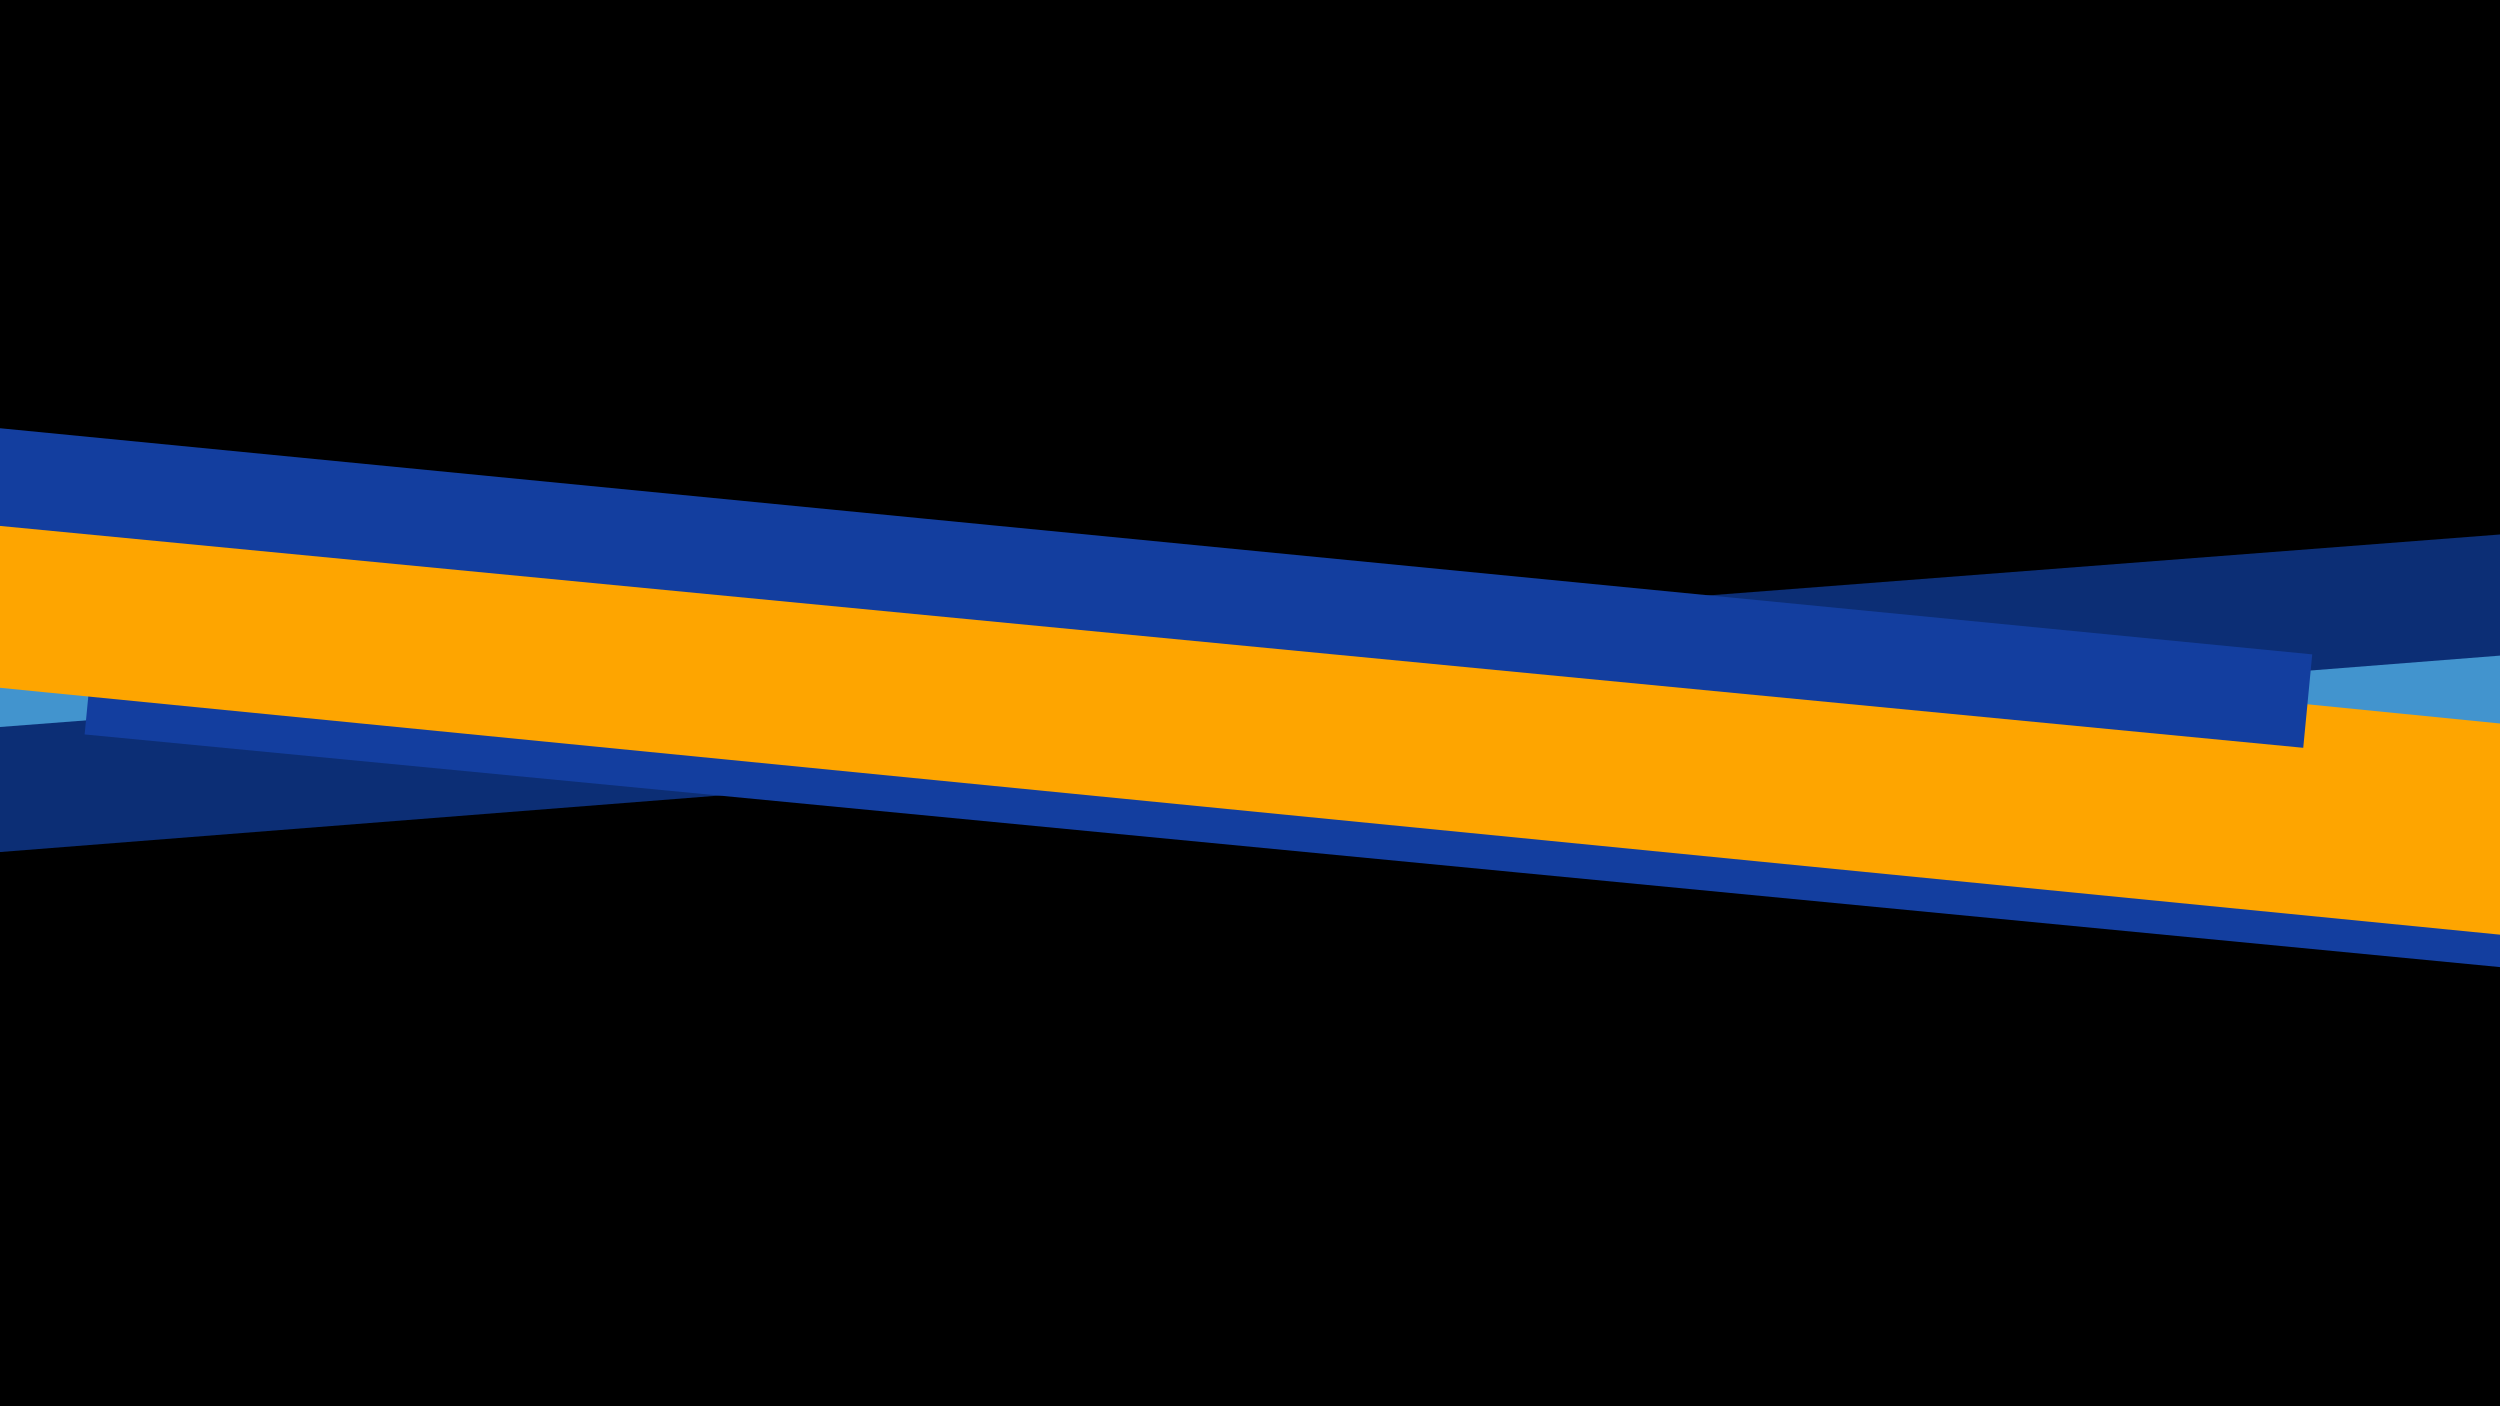 <svg xmlns="http://www.w3.org/2000/svg" xmlns:xlink="http://www.w3.org/1999/xlink" xmlns:inkscape="http://www.inkscape.org/namespaces/inkscape" version="1.1" width="1440" height="810" viewBox="0 0 1440 810">
<defs>
<clipPath id="clip_0">
<path transform="matrix(.24,0,0,.24,0,0)" d="M0 0H6000V3375H0Z" clip-rule="evenodd"/>
</clipPath>
<clipPath id="clip_1">
<path transform="matrix(.24,0,0,.24,0,0)" d="M0 0H6000V3375H0Z" clip-rule="evenodd"/>
</clipPath>
<clipPath id="clip_2">
<path transform="matrix(.24,0,0,.24,0,0)" d="M0 1467.481H6000V1825.324H0Z" clip-rule="evenodd"/>
</clipPath>
<clipPath id="clip_3">
<path transform="matrix(.24,0,0,.24,0,0)" d="M0 0H6000V3375H0Z"/>
</clipPath>
<clipPath id="clip_4">
<path transform="matrix(.24,0,0,.24,0,0)" d="M0 0H6000V3375H0Z"/>
</clipPath>
<clipPath id="clip_5">
<path transform="matrix(.24,0,0,.24,0,0)" d="M-264.81 1765.182 6094.821 1275.436 6117.829 1574.211-241.802 2063.958-264.81 1765.182Z"/>
</clipPath>
<clipPath id="clip_6">
<path transform="matrix(.24,0,0,.24,0,0)" d="M0 0H6000V3375H0Z"/>
</clipPath>
<clipPath id="clip_7">
<path transform="matrix(.24,0,0,.24,0,0)" d="M0 0H6000V3375H0Z"/>
</clipPath>
<clipPath id="clip_8">
<path transform="matrix(.24,0,0,.24,0,0)" d="M225.51 1530.107 6065.252 2101.289 6042.482 2334.09 202.74 1762.909 225.51 1530.107Z"/>
</clipPath>
<clipPath id="clip_9">
<path transform="matrix(.24,0,0,.24,0,0)" d="M0 0H6000V3375H0Z"/>
</clipPath>
<clipPath id="clip_10">
<path transform="matrix(.24,0,0,.24,0,0)" d="M0 0H6000V3375H0Z"/>
</clipPath>
<clipPath id="clip_11">
<path transform="matrix(.24,0,0,.24,0,0)" d="M-277.114 1110.725 6329.294 1769.23 6278.728 2276.523-327.68 1618.017-277.114 1110.725Z"/>
</clipPath>
<clipPath id="clip_12">
<path transform="matrix(.24,0,0,.24,0,0)" d="M0 0H6000V3375H0Z"/>
</clipPath>
<clipPath id="clip_13">
<path transform="matrix(.24,0,0,.24,0,0)" d="M0 0H6000V3375H0Z"/>
</clipPath>
<clipPath id="clip_14">
<path transform="matrix(.24,0,0,.24,0,0)" d="M-155.974 1012.513 5556.945 1571.272 5534.176 1804.074-178.744 1245.315-155.974 1012.513Z"/>
</clipPath>
</defs>
<g clip-path="url(#clip_0)">
<path transform="matrix(.75,0,0,.75,0,0)" d="M0 0H1920V1080H0Z" fill="#00000000"/>
</g>
<g clip-path="url(#clip_1)">
<path transform="matrix(.75,0,0,.75,0,0)" d="M0 0H1920V1080H0Z" fill="#00000000"/>
</g>
<g clip-path="url(#clip_2)">
<path transform="matrix(.335,0,0,.335,-41.841,352.195)" d="M0 0H4553V256H0Z" fill="#4294ce"/>
</g>
<g clip-path="url(#clip_3)">
<g clip-path="url(#clip_4)">
<g clip-path="url(#clip_5)">
<path transform="matrix(.28,-.022,.022,.28,-63.555,423.644)" d="M0 0H5449V256H0Z" fill="#0c2e75"/>
</g>
</g>
</g>
<g clip-path="url(#clip_6)">
<g clip-path="url(#clip_7)">
<g clip-path="url(#clip_8)">
<path transform="matrix(.218,.021,-.021,.218,54.122,367.226)" d="M0 0H6422V256H0Z" fill="#133e9f"/>
</g>
</g>
</g>
<g clip-path="url(#clip_9)">
<g clip-path="url(#clip_10)">
<g clip-path="url(#clip_11)">
<path transform="matrix(.476,.047,-.047,.476,-66.507,266.574)" d="M0 0H3334V256H0Z" fill="#fea500"/>
</g>
</g>
</g>
<g clip-path="url(#clip_12)">
<g clip-path="url(#clip_13)">
<g clip-path="url(#clip_14)">
<path transform="matrix(.218,.021,-.021,.218,-37.434,243.003)" d="M0 0H6282V256H0Z" fill="#133e9f"/>
</g>
</g>
</g>
<path transform="matrix(1,0,0,-1,0,817.92)" d="M-42.898 384.943H1333.667V574.917H-42.898Z" fill-opacity="0"/>
<path transform="matrix(1,0,0,-1,0,817.92)" d="M-78.643 271.555H1519.031V551.347H-78.643Z" fill-opacity="0"/>
<path transform="matrix(1,0,0,-1,0,817.92)" d="M-63.555 322.57H1468.279V511.815H-63.555Z" fill-opacity="0"/>
<path transform="matrix(1,0,0,-1,0,817.92)" d="M-41.841 379.842H1485.443V465.725H-41.841Z" fill-opacity="0"/>
<path transform="matrix(1,0,0,-1,0,817.92)" d="M48.658 257.739H1455.661V450.695H48.658Z" fill-opacity="0"/>
</svg>
